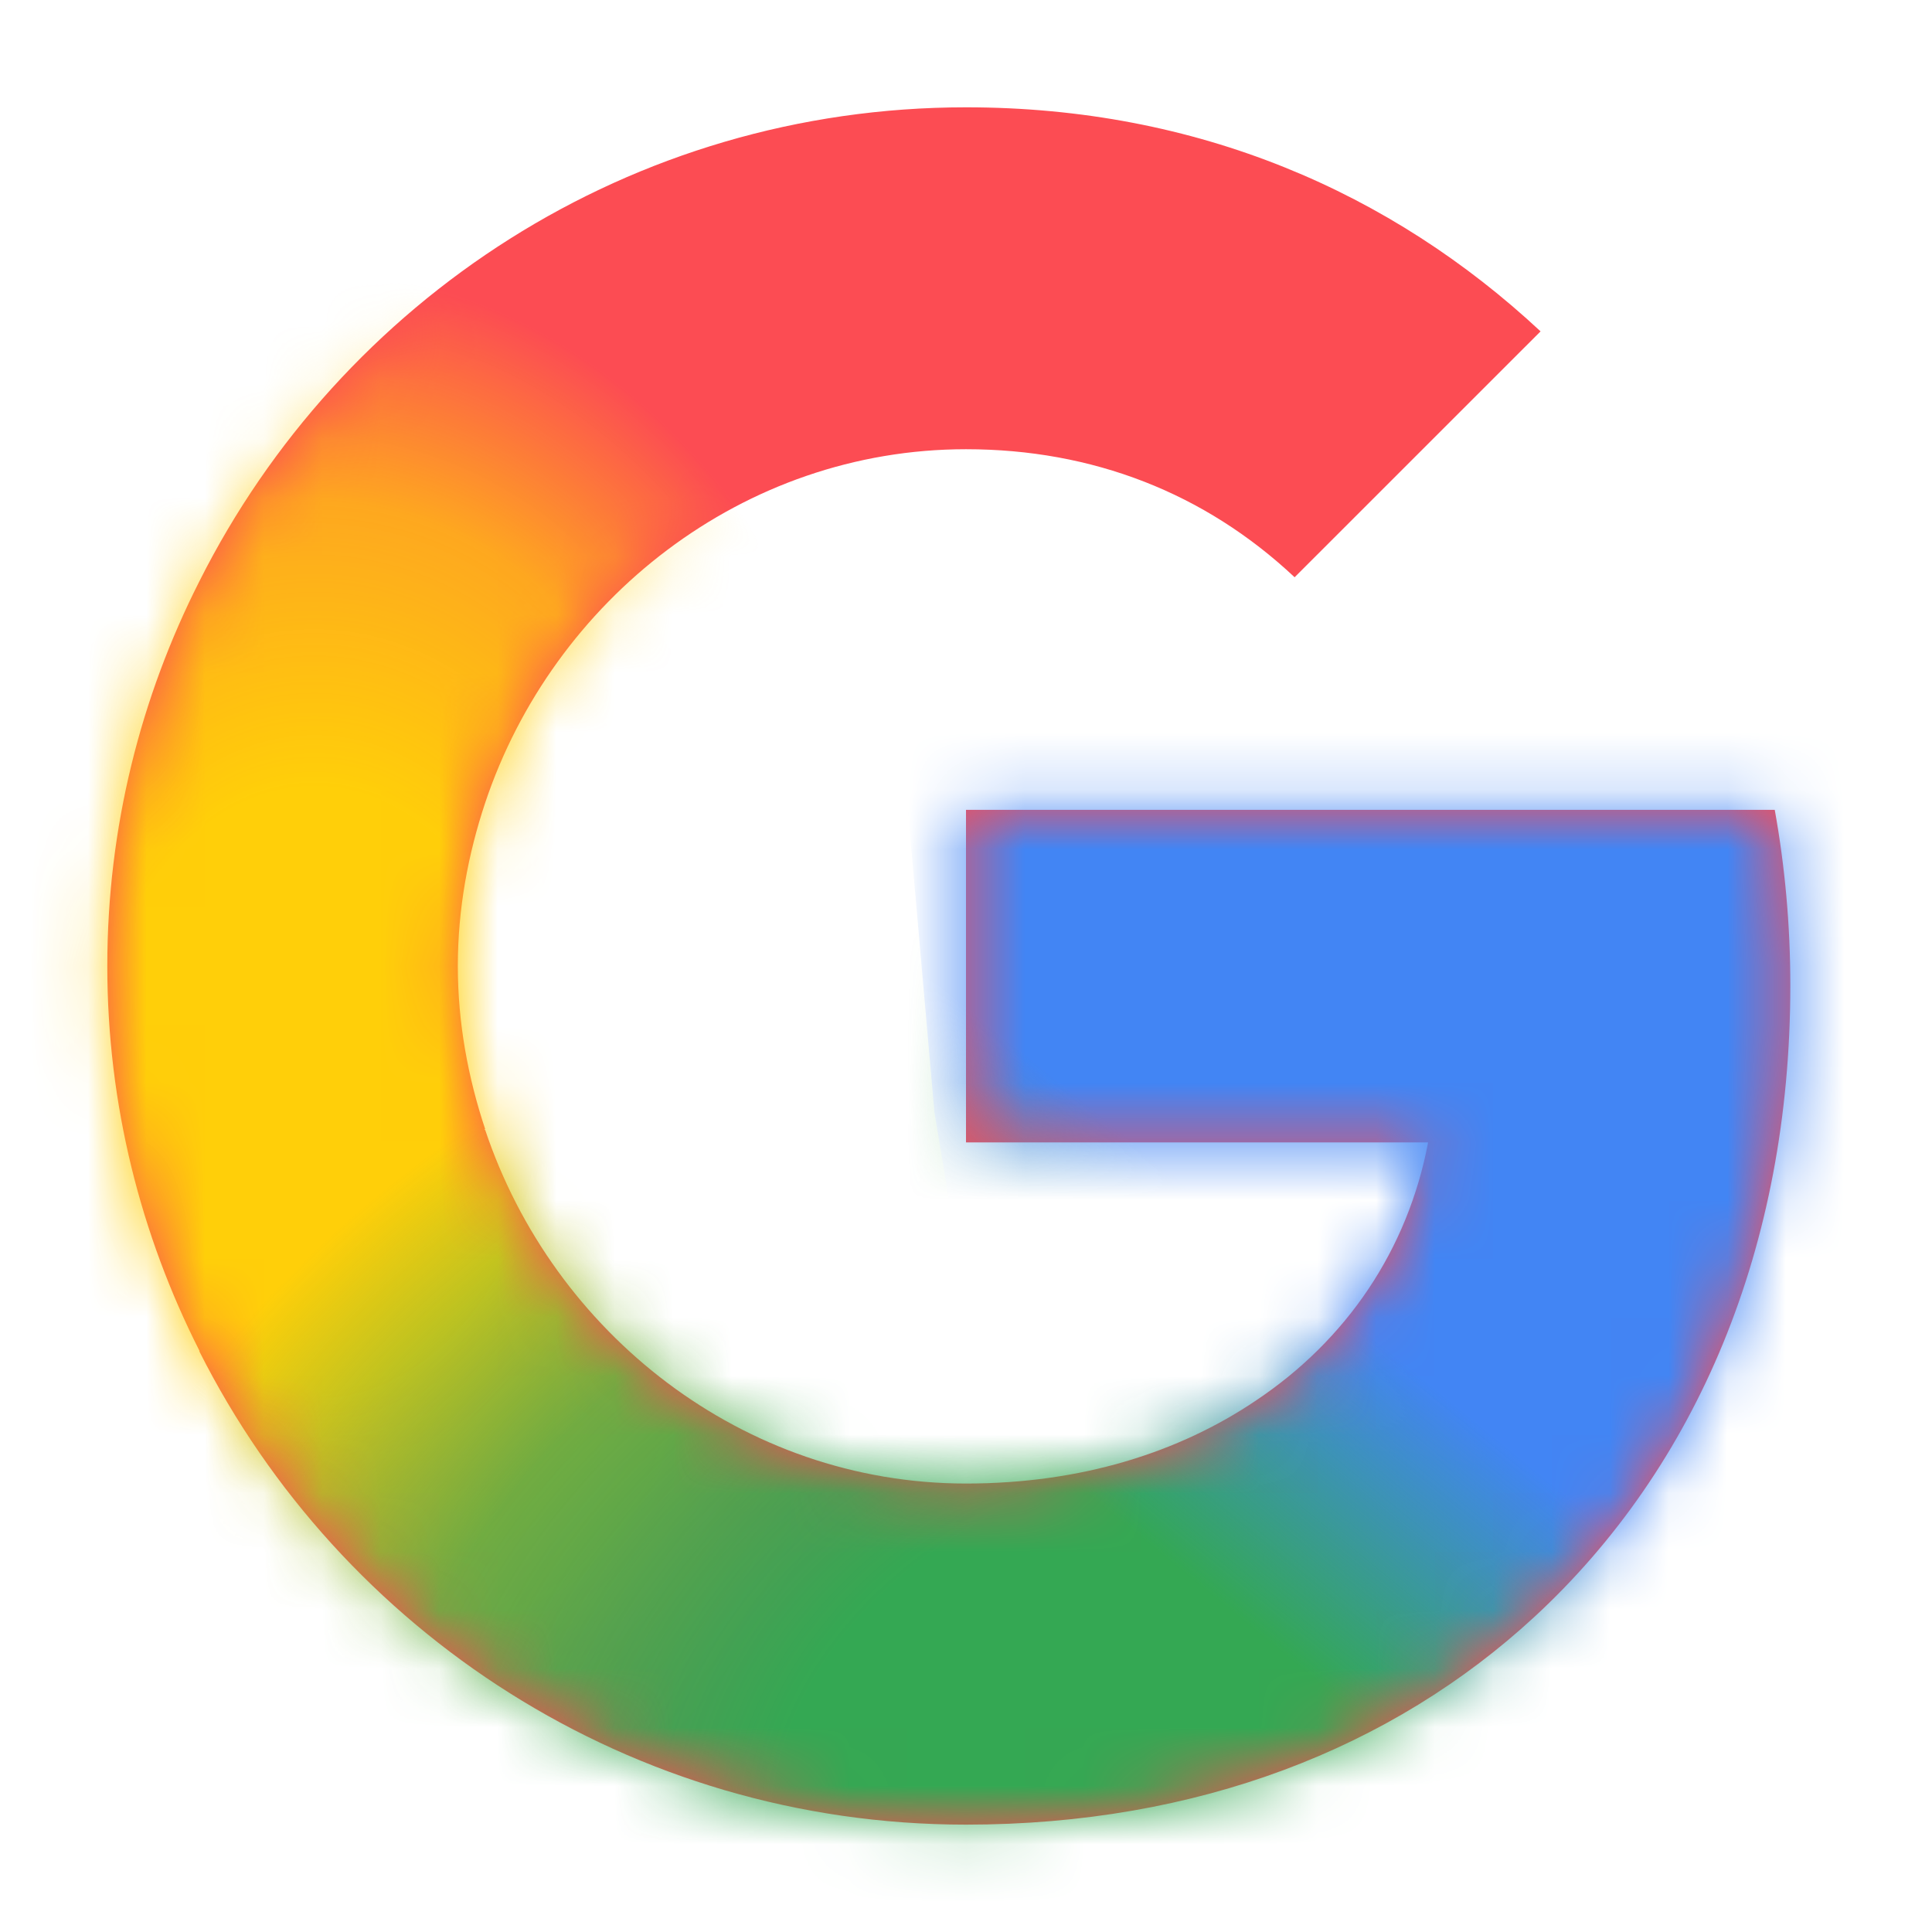 <svg width="33" height="33" viewBox="0 0 33 33" fill="none" xmlns="http://www.w3.org/2000/svg">
<path d="M30.314 13.833H16.5V19.513H24.393C24.047 21.34 23.007 22.886 21.447 23.926C20.14 24.806 18.474 25.34 16.5 25.34C12.687 25.34 9.447 22.766 8.287 19.299H8.27L8.287 19.286C7.994 18.406 7.82 17.473 7.82 16.5C7.82 15.526 7.994 14.593 8.287 13.713C9.447 10.246 12.687 7.673 16.5 7.673C18.66 7.673 20.58 8.42 22.113 9.86L26.314 5.66C23.767 3.286 20.46 1.833 16.5 1.833C10.767 1.833 5.82 5.126 3.407 9.926C2.407 11.899 1.833 14.126 1.833 16.5C1.833 18.873 2.407 21.099 3.407 23.073V23.086C5.82 27.873 10.767 31.166 16.5 31.166C20.46 31.166 23.78 29.86 26.207 27.619C28.98 25.059 30.58 21.299 30.58 16.833C30.58 15.793 30.487 14.793 30.314 13.833Z" fill="#FC4C53"/>
<mask id="mask0_1211_413" style="mask-type:luminance" maskUnits="userSpaceOnUse" x="1" y="1" width="30" height="31">
<path d="M30.314 13.833H16.5V19.513H24.393C24.047 21.34 23.007 22.886 21.447 23.926C20.14 24.806 18.474 25.34 16.5 25.34C12.687 25.34 9.447 22.766 8.287 19.299H8.27L8.287 19.286C7.994 18.406 7.82 17.473 7.82 16.5C7.82 15.526 7.994 14.593 8.287 13.713C9.447 10.246 12.687 7.673 16.5 7.673C18.66 7.673 20.58 8.42 22.113 9.86L26.314 5.66C23.767 3.286 20.46 1.833 16.5 1.833C10.767 1.833 5.82 5.126 3.407 9.926C2.407 11.899 1.833 14.126 1.833 16.5C1.833 18.873 2.407 21.099 3.407 23.073V23.086C5.82 27.873 10.767 31.166 16.5 31.166C20.46 31.166 23.78 29.86 26.207 27.619C28.98 25.059 30.58 21.299 30.58 16.833C30.58 15.793 30.487 14.793 30.314 13.833Z" fill="white"/>
</mask>
<g mask="url(#mask0_1211_413)">
<path d="M5.362 32.555C11.072 32.555 15.702 26.305 15.702 18.596C15.702 10.887 11.072 4.638 5.362 4.638C-0.349 4.638 -4.978 10.887 -4.978 18.596C-4.978 26.305 -0.349 32.555 5.362 32.555Z" fill="url(#paint0_radial_1211_413)"/>
<path d="M23.195 46.715C34.714 45.276 43.167 37.022 42.075 28.28C40.983 19.537 30.759 13.616 19.24 15.055C7.721 16.494 -0.732 24.747 0.36 33.49C1.452 42.233 11.675 48.154 23.195 46.715Z" fill="url(#paint1_radial_1211_413)"/>
<path d="M15.306 11.539L15.961 19.001L16.792 23.997L26.607 33.128L38.084 11.932L15.306 11.539Z" fill="url(#paint2_linear_1211_413)"/>
</g>
<defs>
<radialGradient id="paint0_radial_1211_413" cx="0" cy="0" r="1" gradientUnits="userSpaceOnUse" gradientTransform="translate(5.362 18.596) scale(10.34 13.958)">
<stop offset="0.368" stop-color="#FFCF09"/>
<stop offset="0.718" stop-color="#FFCF09" stop-opacity="0.7"/>
<stop offset="1" stop-color="#FFCF09" stop-opacity="0"/>
</radialGradient>
<radialGradient id="paint1_radial_1211_413" cx="0" cy="0" r="1" gradientUnits="userSpaceOnUse" gradientTransform="translate(21.218 30.886) rotate(-7.12) scale(21.02 15.954)">
<stop offset="0.383" stop-color="#34A853"/>
<stop offset="0.706" stop-color="#34A853" stop-opacity="0.7"/>
<stop offset="1" stop-color="#34A853" stop-opacity="0"/>
</radialGradient>
<linearGradient id="paint2_linear_1211_413" x1="31.911" y1="8.881" x2="16.697" y2="27.565" gradientUnits="userSpaceOnUse">
<stop offset="0.671" stop-color="#4285F4"/>
<stop offset="0.885" stop-color="#4285F4" stop-opacity="0"/>
</linearGradient>
</defs>
</svg>
